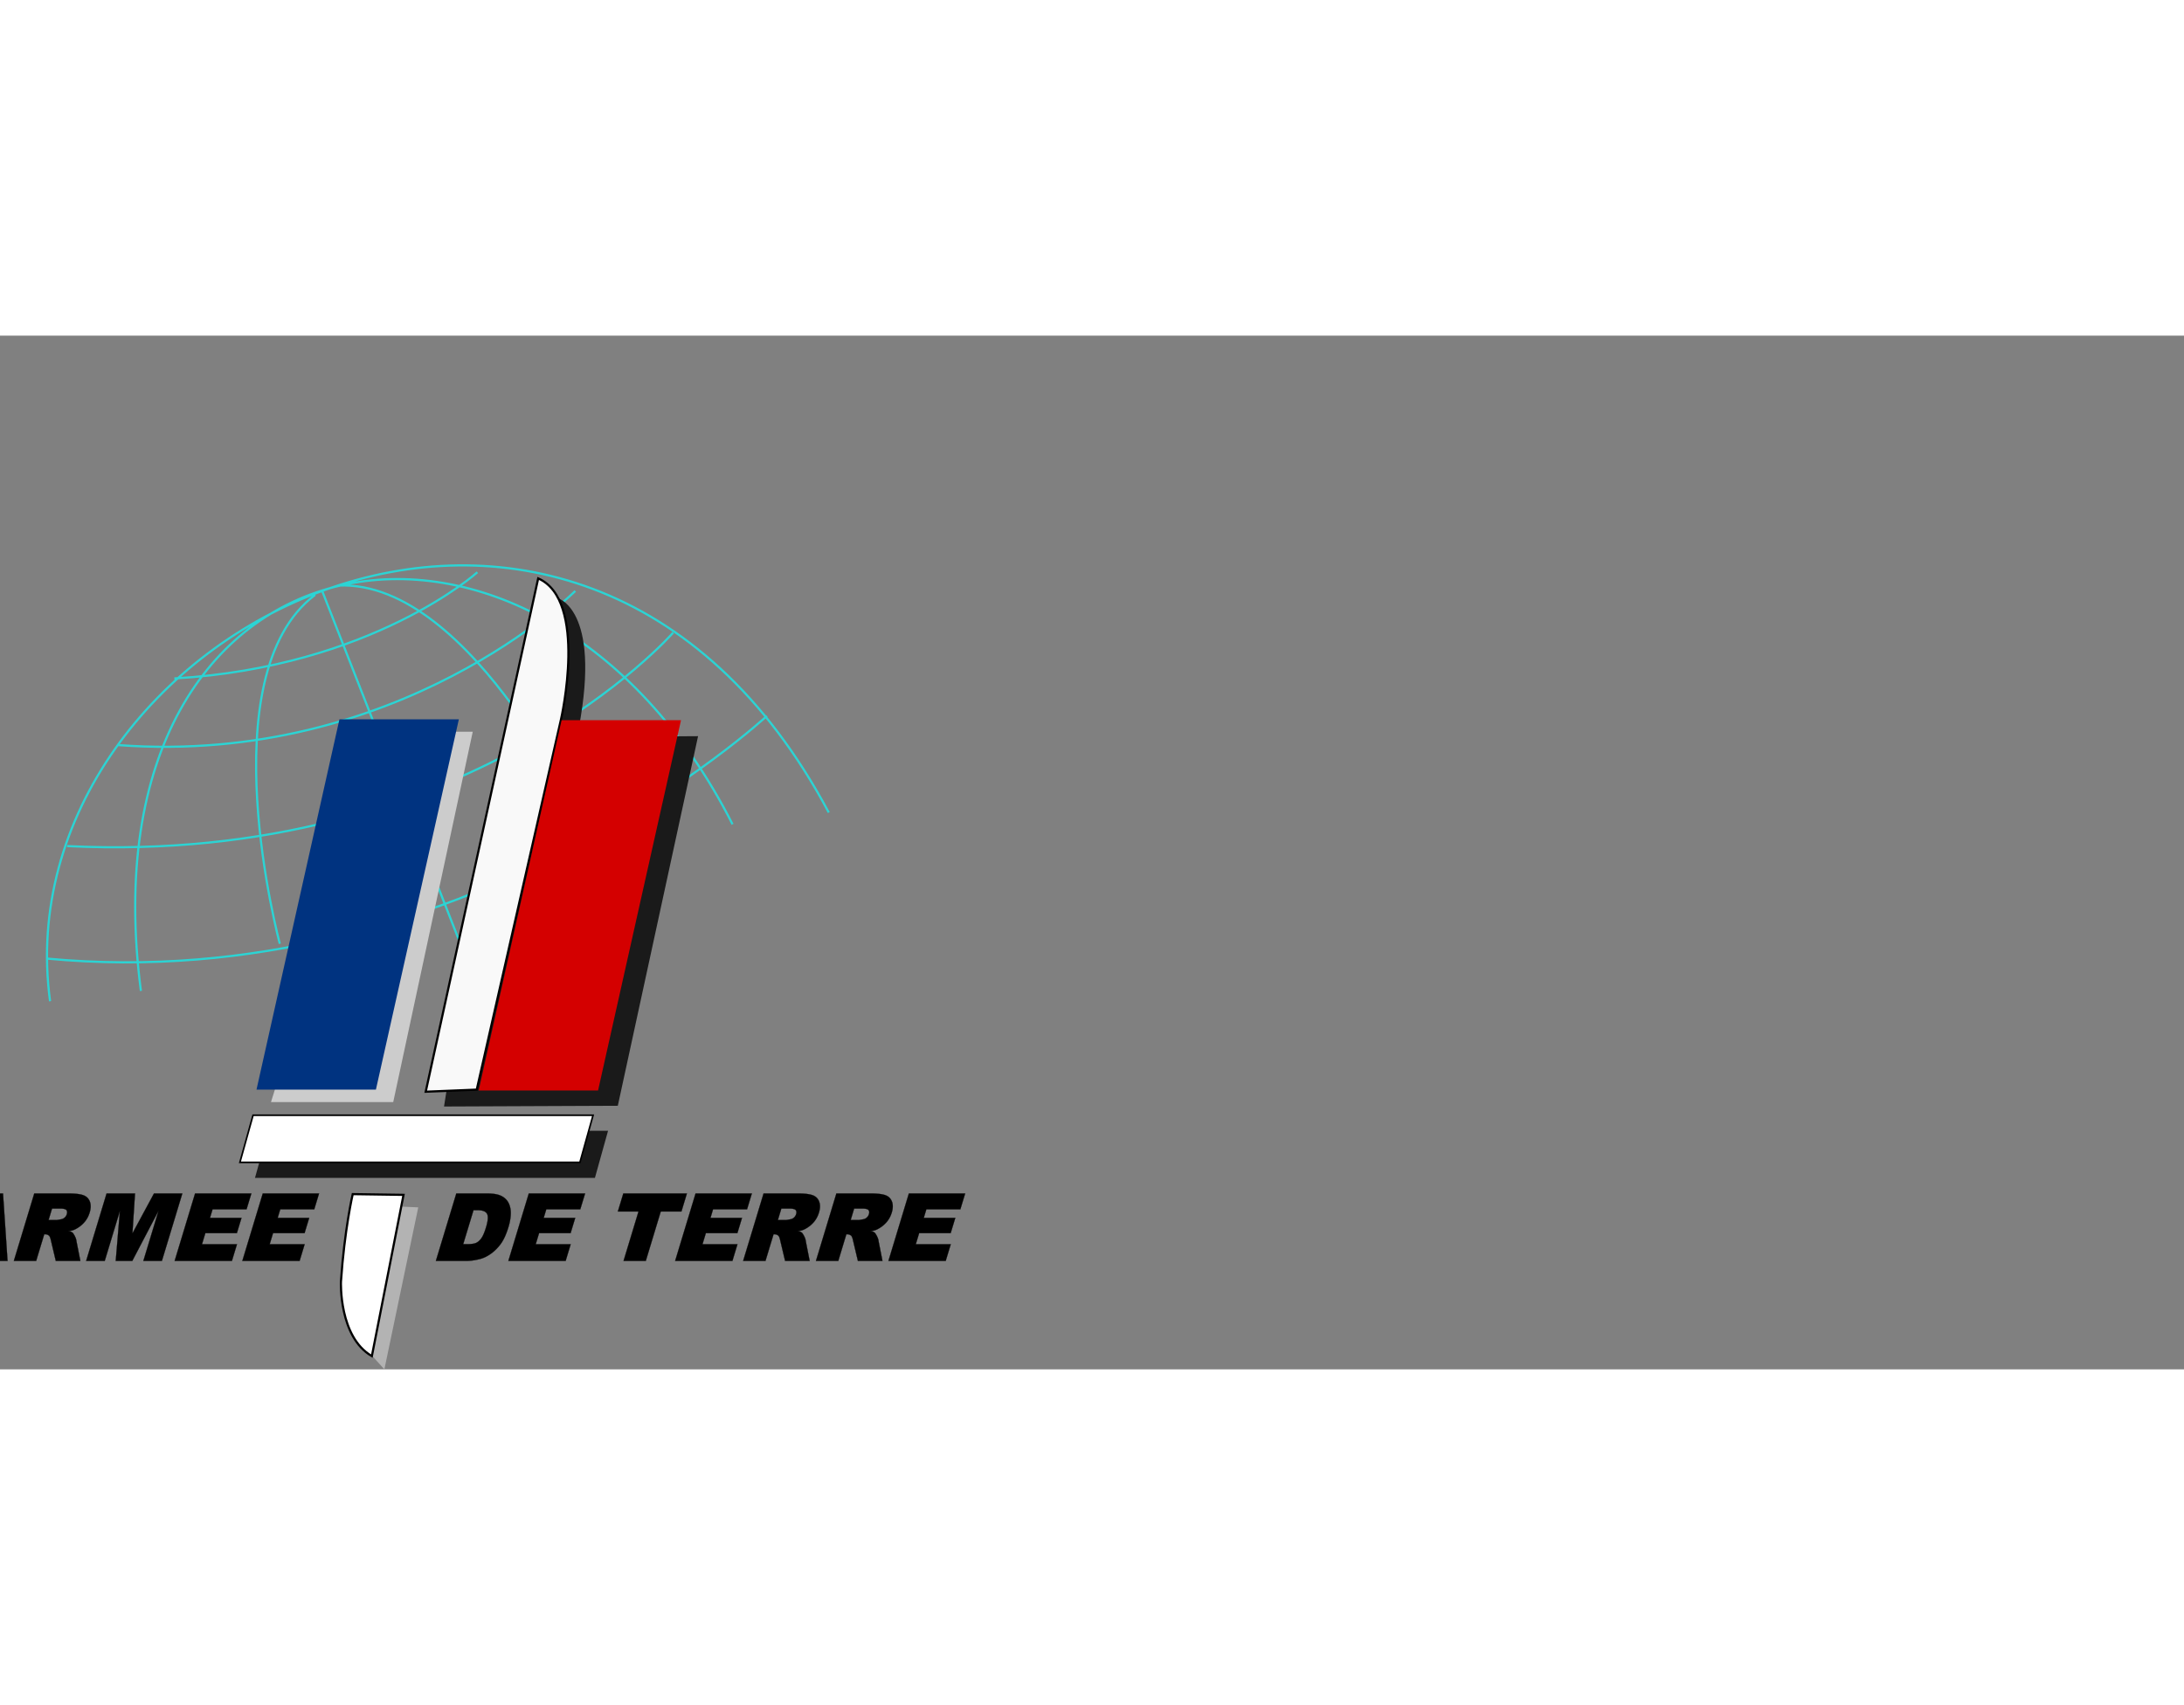 <svg height="1952" viewBox="56.19 -193.12 1844.331 873.063" width="2500" xmlns="http://www.w3.org/2000/svg"><rect x="56.19" y="-193.12" width="1844.331" height="873.063" fill="#808080" stroke="none"/><path d="m95.243 332.966c352.645 33.418 608.554-204.903 608.554-204.903m-590.965 109.927c340.332 16.708 511.818-180.28 511.818-180.28m-468.727 94.976c238.32 17.589 386.062-130.153 386.062-130.153m-338.574 73.871c167.089-9.673 255.91-89.7 255.91-89.7m-136.984 19.065c-90.787 68.401-29.847 294.751-29.847 294.751m-194.015 48.504c-42.285-311.542 443.371-562.144 657.595-159.347m-413.99-191.76c113.573-4.804 210.218 208.753 210.218 208.753m-377.128 133.638c-52.234-401.086 335.171-465.135 499.648-140.69m-346.262-196.337 116.904 298.483" fill="none" opacity=".661" stroke="#0ff" stroke-width="1.833"/><path d="m433.024 446.132-1.865 11.815 146.754-.622 67.78-312.163-102.603.621 1.865-7.462c19.277-101.981-18.655-110.065-18.655-110.065z" fill="#1a1a1a"/><path d="m458.783 443.695-43.092 1.758 94.977-433.55c42.212 18.467 19.347 118.72 19.347 118.72z" fill="#f9f9f9" stroke="#000" stroke-width="1.833"/><path d="m530.447 131.656h100.84l-70.045 312.764h-100.84z" fill="#d40000"/><path d="m282.604 478.467h287.07l-11.102 39.798h-287.07z" fill="#1a1a1a"/><path d="m327.742 394.915h156.648v22.545h-156.648z" fill="#fff" stroke="#000" stroke-width=".769" transform="matrix(1.833 0 -.492 1.765 -136.58 -231.695)"/><path d="m407.835 543.003-26.739 136.182c-27.982-16.168-26.117-62.805-26.117-62.805 4.975-70.89 9.95-74 9.95-74z" fill="none"/><path d="m395.714 542.517 13.68.621-28.604 136.805-11.815-13.059 1.866-113.174 7.462-12.437z" fill="#b3b3b3"/><path d="m396.958 532.567-26.74 136.183c-27.982-16.168-26.116-62.806-26.116-62.806 3-44.236 9.949-73.999 9.949-73.999z" fill="#fff" stroke="#000" stroke-width="1.833"/><path d="m441.73 141.43h13.68l-67.158 312.786h-103.225l3.109-9.95 72.133-304.7z" fill="#ccc"/><path d="m342.838 130.93h100.84l-70.044 312.765h-100.84z" fill="#003380"/><path d="m1358.31 586.247h-12.102l-1.785 6.084h-12.64l14.017-37.89h13.219l14.025 37.89h-12.922zm-2.513-8.998-3.51-12.227-3.483 12.227zm20.79 15.082v-37.89h19.549c3.567 0 6.33.319 8.292.955 1.96.636 3.544 1.818 4.748 3.545 1.205 1.727 1.808 3.81 1.808 6.248 0 2.133-.458 3.979-1.375 5.537-.916 1.558-2.183 2.826-3.801 3.805-1.02.614-2.262.986-3.727 1.115 1.162.088 2.072.372 2.732.852.475.343 1.124 1.026 1.947 2.049s1.392 1.947 1.709 2.77l5.507 11.014h-13.798l-6.228-11.533c-.739-1.402-1.349-2.276-1.83-2.624-.774-.536-1.615-.804-2.52-.804h-.443v14.961zm12.57-22.954h4.238c.486 0 1.432-.157 2.837-.472a2.557 2.557 0 0 0 1.576-.979c.404-.524.606-1.135.606-1.831 0-1.038-.321-1.828-.964-2.37-.642-.542-1.926-.814-3.853-.814h-4.44zm28.086-14.935h15.988l5.342 22.43 5.317-22.43h15.946v37.89h-10.432v-28.114l-6.213 28.113h-9.32l-6.17-28.113v28.113h-10.458zm49.751 0h31.656v8.896h-19.11v4.832h17.727v8.546h-17.727v6.241h19.663v9.374h-32.209zm38.06 0h31.656v8.896h-19.11v4.832h17.727v8.546h-17.727v6.241h19.663v9.374h-32.21zm108.816 0h17.487c3.411 0 6.186.471 8.326 1.414s3.905 2.291 5.293 4.044c1.389 1.753 2.393 3.784 3.014 6.091.62 2.308.93 4.731.93 7.27 0 4.003-.462 7.122-1.386 9.357-.923 2.235-2.211 4.114-3.863 5.636-1.653 1.522-3.447 2.54-5.383 3.055-2.537.681-4.847 1.022-6.931 1.022h-17.488zm12.52 9.373v19.117h2.226c2.286 0 3.88-.237 4.78-.71.902-.474 1.62-1.326 2.153-2.558.534-1.231.801-3.29.801-6.177 0-3.783-.589-6.34-1.766-7.673-1.178-1.332-3.15-1.999-5.918-1.999zm28.235-9.373h31.656v8.896h-19.11v4.832h17.727v8.546h-17.727v6.241h19.663v9.374h-32.21zm53.14 0h35.754v10.128h-11.618v27.761h-12.519v-27.76h-11.617zm40.624 0h31.656v8.896h-19.11v4.832h17.727v8.546h-17.727v6.241h19.663v9.374h-32.21zm38.236 37.889v-37.89h19.549c3.567 0 6.33.319 8.292.955 1.96.636 3.543 1.818 4.748 3.545s1.808 3.81 1.808 6.248c0 2.133-.459 3.979-1.375 5.537s-2.183 2.826-3.801 3.805c-1.02.614-2.262.986-3.727 1.115 1.162.088 2.072.372 2.731.852.476.343 1.125 1.026 1.948 2.049s1.392 1.947 1.709 2.77l5.507 11.014h-13.798l-6.229-11.533c-.738-1.402-1.348-2.276-1.829-2.624-.774-.536-1.615-.804-2.52-.804h-.443v14.961zm12.57-22.954h4.238c.486 0 1.432-.157 2.837-.472a2.557 2.557 0 0 0 1.576-.979c.404-.524.606-1.135.606-1.831 0-1.038-.322-1.828-.964-2.37s-1.927-.814-3.853-.814h-4.44zm28.362 22.954v-37.89h19.549c3.567 0 6.33.319 8.292.955 1.96.636 3.543 1.818 4.748 3.545s1.808 3.81 1.808 6.248c0 2.133-.459 3.979-1.375 5.537s-2.183 2.826-3.801 3.805c-1.02.614-2.262.986-3.727 1.115 1.162.088 2.072.372 2.731.852.476.343 1.125 1.026 1.948 2.049s1.392 1.947 1.709 2.77l5.507 11.014h-13.798l-6.229-11.533c-.738-1.402-1.348-2.276-1.829-2.624-.774-.536-1.615-.804-2.52-.804h-.443v14.961zm12.57-22.954h4.238c.486 0 1.432-.157 2.837-.472a2.557 2.557 0 0 0 1.576-.979c.404-.524.606-1.135.606-1.831 0-1.038-.322-1.828-.964-2.37s-1.927-.814-3.853-.814h-4.44zm28.185-14.935h31.656v8.896h-19.11v4.832h17.727v8.546h-17.727v6.241h19.663v9.374h-32.209z" stroke="#000" stroke-width=".112" transform="matrix(1.502 0 -.455 1.502 -1730.246 -301.357)"/></svg>
